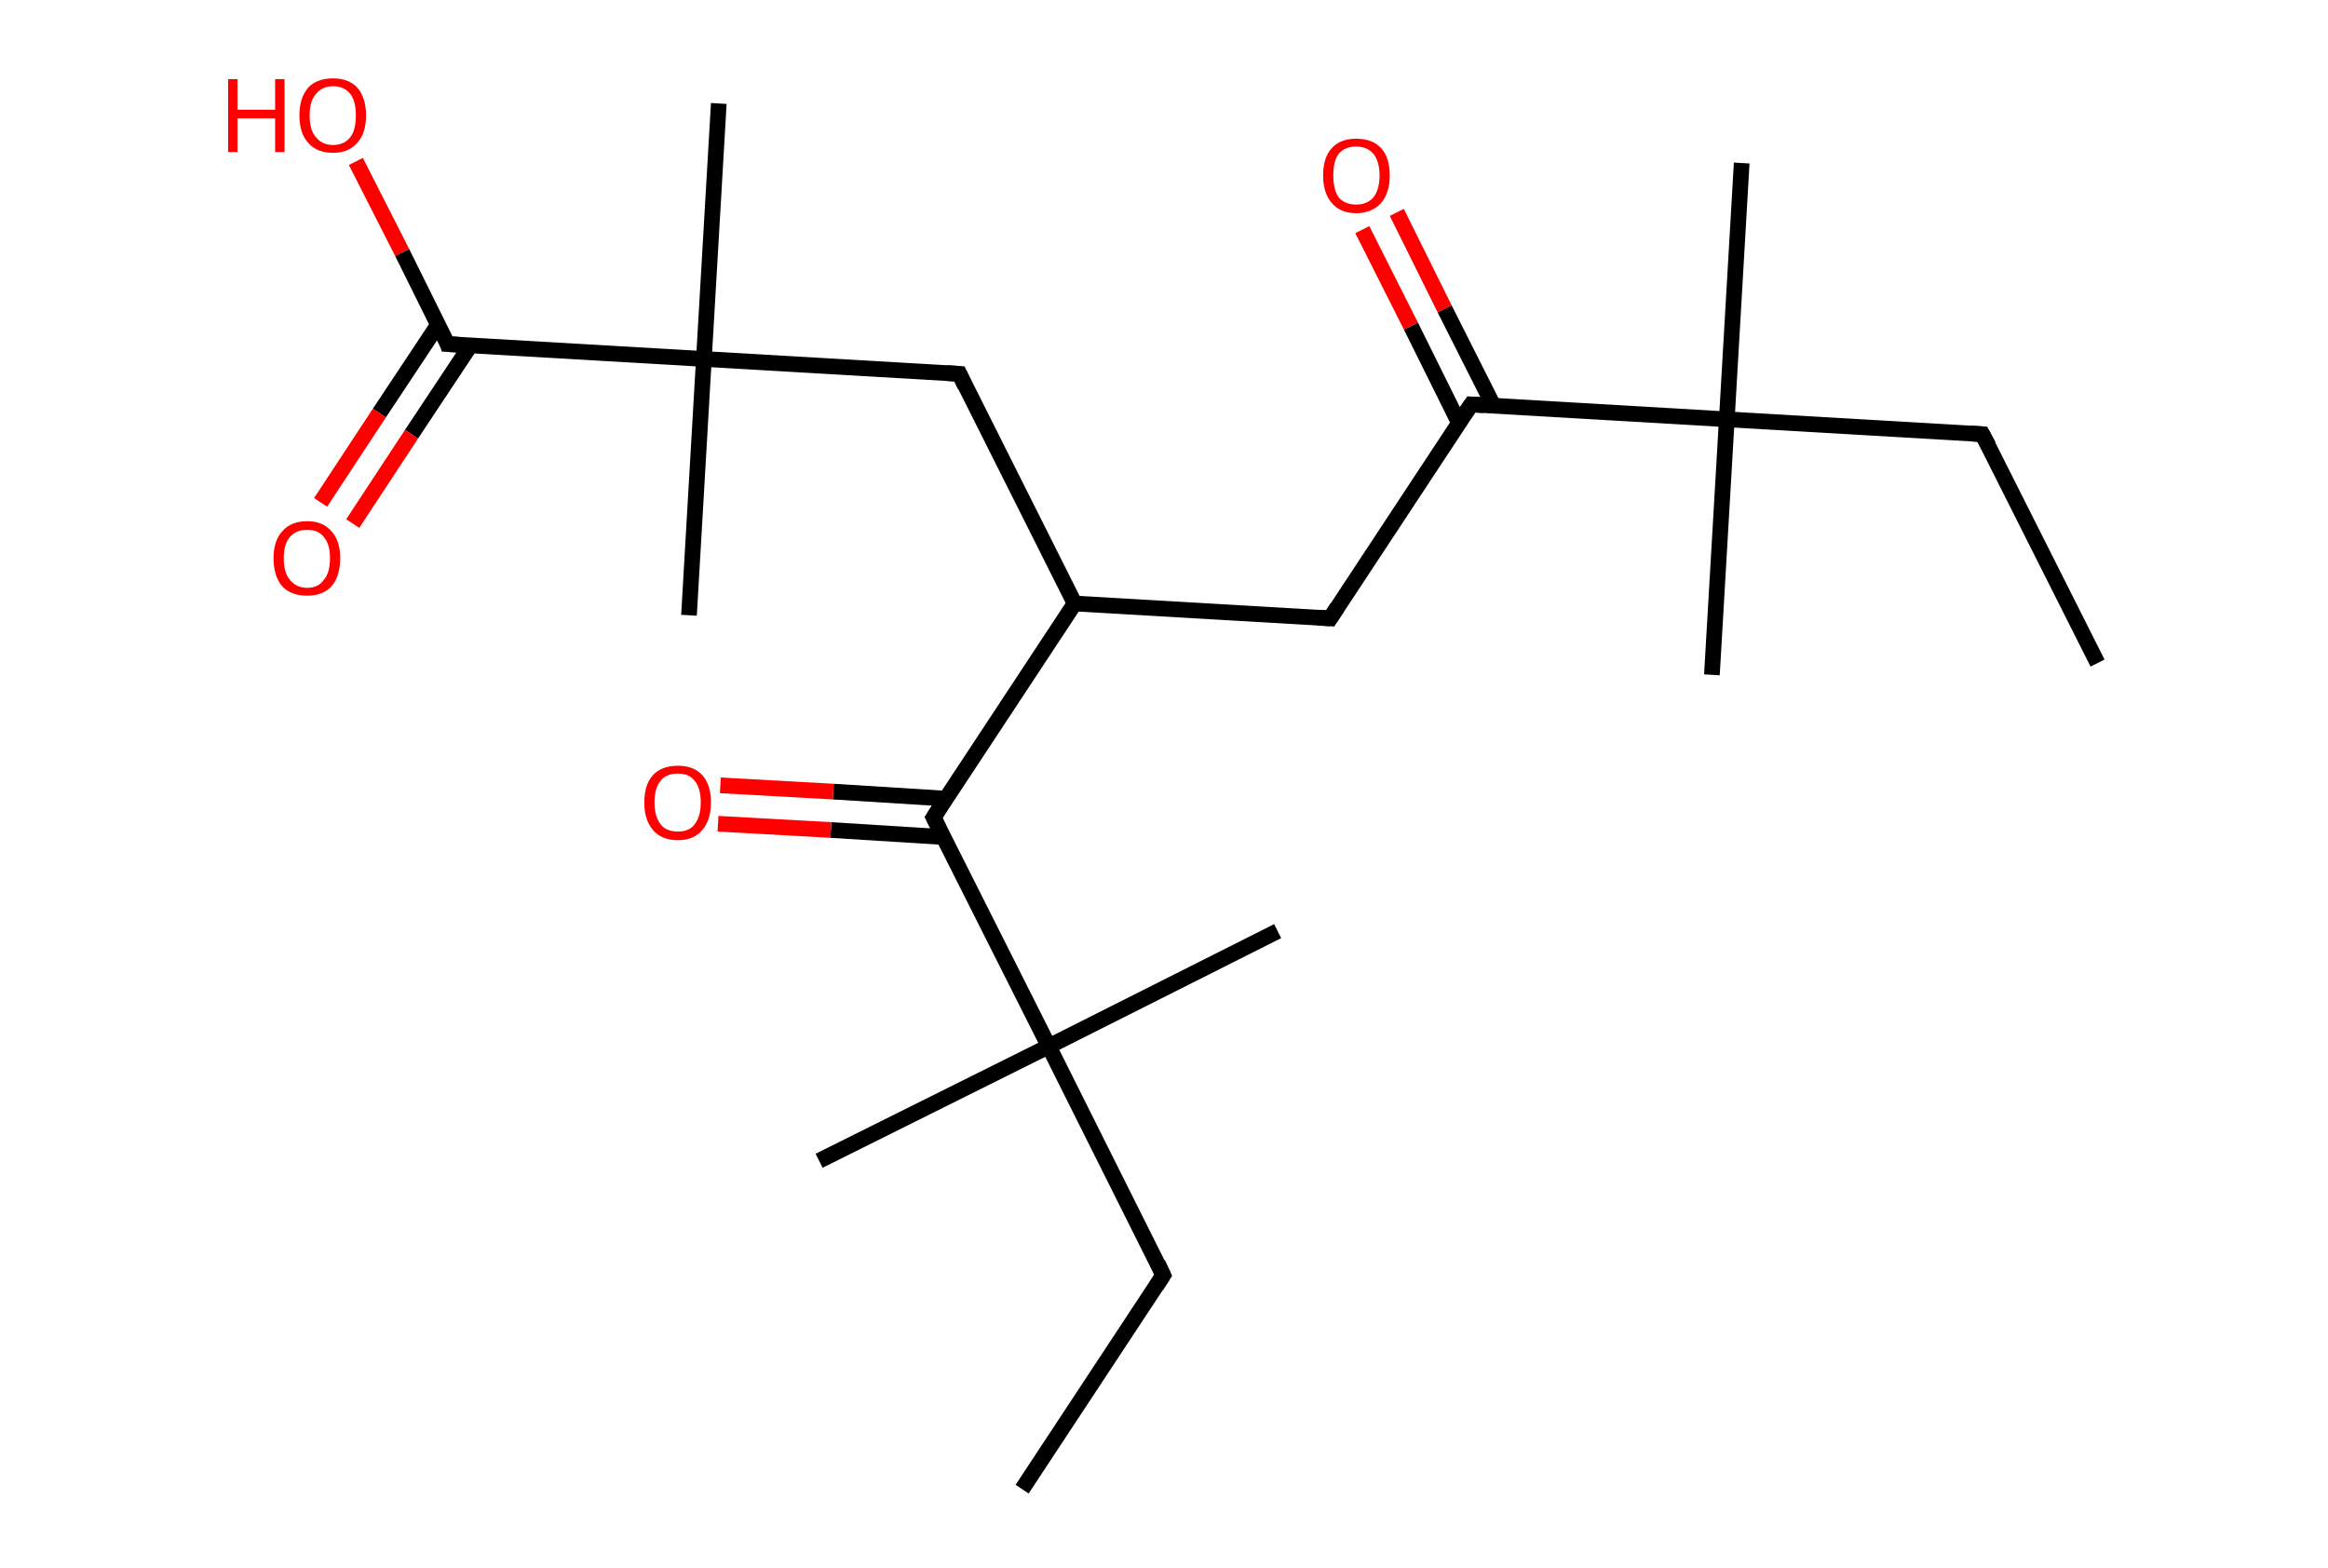 <?xml version='1.0' encoding='ASCII' standalone='yes'?>
<svg xmlns="http://www.w3.org/2000/svg" xmlns:rdkit="http://www.rdkit.org/xml" xmlns:xlink="http://www.w3.org/1999/xlink" version="1.1" baseProfile="full" xml:space="preserve" width="297px" height="200px" viewBox="0 0 297 200">
<!-- END OF HEADER -->
<rect style="opacity:1.0;fill:#FFFFFF;stroke:none" width="297.0" height="200.0" x="0.0" y="0.0"> </rect>
<path class="bond-0 atom-0 atom-1" d="M 267.6,84.6 L 252.9,55.4" style="fill:none;fill-rule:evenodd;stroke:#000000;stroke-width:2.0px;stroke-linecap:butt;stroke-linejoin:miter;stroke-opacity:1"/>
<path class="bond-1 atom-1 atom-2" d="M 252.9,55.4 L 220.3,53.5" style="fill:none;fill-rule:evenodd;stroke:#000000;stroke-width:2.0px;stroke-linecap:butt;stroke-linejoin:miter;stroke-opacity:1"/>
<path class="bond-2 atom-2 atom-3" d="M 220.3,53.5 L 218.4,86.1" style="fill:none;fill-rule:evenodd;stroke:#000000;stroke-width:2.0px;stroke-linecap:butt;stroke-linejoin:miter;stroke-opacity:1"/>
<path class="bond-3 atom-2 atom-4" d="M 220.3,53.5 L 222.2,20.8" style="fill:none;fill-rule:evenodd;stroke:#000000;stroke-width:2.0px;stroke-linecap:butt;stroke-linejoin:miter;stroke-opacity:1"/>
<path class="bond-4 atom-2 atom-5" d="M 220.3,53.5 L 187.7,51.6" style="fill:none;fill-rule:evenodd;stroke:#000000;stroke-width:2.0px;stroke-linecap:butt;stroke-linejoin:miter;stroke-opacity:1"/>
<path class="bond-5 atom-5 atom-6" d="M 190.5,51.7 L 184.3,39.4" style="fill:none;fill-rule:evenodd;stroke:#000000;stroke-width:2.0px;stroke-linecap:butt;stroke-linejoin:miter;stroke-opacity:1"/>
<path class="bond-5 atom-5 atom-6" d="M 184.3,39.4 L 178.2,27.1" style="fill:none;fill-rule:evenodd;stroke:#FF0000;stroke-width:2.0px;stroke-linecap:butt;stroke-linejoin:miter;stroke-opacity:1"/>
<path class="bond-5 atom-5 atom-6" d="M 186.1,53.9 L 180.0,41.6" style="fill:none;fill-rule:evenodd;stroke:#000000;stroke-width:2.0px;stroke-linecap:butt;stroke-linejoin:miter;stroke-opacity:1"/>
<path class="bond-5 atom-5 atom-6" d="M 180.0,41.6 L 173.8,29.3" style="fill:none;fill-rule:evenodd;stroke:#FF0000;stroke-width:2.0px;stroke-linecap:butt;stroke-linejoin:miter;stroke-opacity:1"/>
<path class="bond-6 atom-5 atom-7" d="M 187.7,51.6 L 169.7,78.9" style="fill:none;fill-rule:evenodd;stroke:#000000;stroke-width:2.0px;stroke-linecap:butt;stroke-linejoin:miter;stroke-opacity:1"/>
<path class="bond-7 atom-7 atom-8" d="M 169.7,78.9 L 137.1,77.0" style="fill:none;fill-rule:evenodd;stroke:#000000;stroke-width:2.0px;stroke-linecap:butt;stroke-linejoin:miter;stroke-opacity:1"/>
<path class="bond-8 atom-8 atom-9" d="M 137.1,77.0 L 122.4,47.7" style="fill:none;fill-rule:evenodd;stroke:#000000;stroke-width:2.0px;stroke-linecap:butt;stroke-linejoin:miter;stroke-opacity:1"/>
<path class="bond-9 atom-9 atom-10" d="M 122.4,47.7 L 89.8,45.8" style="fill:none;fill-rule:evenodd;stroke:#000000;stroke-width:2.0px;stroke-linecap:butt;stroke-linejoin:miter;stroke-opacity:1"/>
<path class="bond-10 atom-10 atom-11" d="M 89.8,45.8 L 87.9,78.5" style="fill:none;fill-rule:evenodd;stroke:#000000;stroke-width:2.0px;stroke-linecap:butt;stroke-linejoin:miter;stroke-opacity:1"/>
<path class="bond-11 atom-10 atom-12" d="M 89.8,45.8 L 91.7,13.2" style="fill:none;fill-rule:evenodd;stroke:#000000;stroke-width:2.0px;stroke-linecap:butt;stroke-linejoin:miter;stroke-opacity:1"/>
<path class="bond-12 atom-10 atom-13" d="M 89.8,45.8 L 57.1,43.9" style="fill:none;fill-rule:evenodd;stroke:#000000;stroke-width:2.0px;stroke-linecap:butt;stroke-linejoin:miter;stroke-opacity:1"/>
<path class="bond-13 atom-13 atom-14" d="M 55.9,41.4 L 48.4,52.7" style="fill:none;fill-rule:evenodd;stroke:#000000;stroke-width:2.0px;stroke-linecap:butt;stroke-linejoin:miter;stroke-opacity:1"/>
<path class="bond-13 atom-13 atom-14" d="M 48.4,52.7 L 40.9,64.1" style="fill:none;fill-rule:evenodd;stroke:#FF0000;stroke-width:2.0px;stroke-linecap:butt;stroke-linejoin:miter;stroke-opacity:1"/>
<path class="bond-13 atom-13 atom-14" d="M 60.0,44.1 L 52.5,55.4" style="fill:none;fill-rule:evenodd;stroke:#000000;stroke-width:2.0px;stroke-linecap:butt;stroke-linejoin:miter;stroke-opacity:1"/>
<path class="bond-13 atom-13 atom-14" d="M 52.5,55.4 L 45.0,66.8" style="fill:none;fill-rule:evenodd;stroke:#FF0000;stroke-width:2.0px;stroke-linecap:butt;stroke-linejoin:miter;stroke-opacity:1"/>
<path class="bond-14 atom-13 atom-15" d="M 57.1,43.9 L 51.3,32.2" style="fill:none;fill-rule:evenodd;stroke:#000000;stroke-width:2.0px;stroke-linecap:butt;stroke-linejoin:miter;stroke-opacity:1"/>
<path class="bond-14 atom-13 atom-15" d="M 51.3,32.2 L 45.4,20.6" style="fill:none;fill-rule:evenodd;stroke:#FF0000;stroke-width:2.0px;stroke-linecap:butt;stroke-linejoin:miter;stroke-opacity:1"/>
<path class="bond-15 atom-8 atom-16" d="M 137.1,77.0 L 119.1,104.3" style="fill:none;fill-rule:evenodd;stroke:#000000;stroke-width:2.0px;stroke-linecap:butt;stroke-linejoin:miter;stroke-opacity:1"/>
<path class="bond-16 atom-16 atom-17" d="M 120.7,101.9 L 106.3,101.0" style="fill:none;fill-rule:evenodd;stroke:#000000;stroke-width:2.0px;stroke-linecap:butt;stroke-linejoin:miter;stroke-opacity:1"/>
<path class="bond-16 atom-16 atom-17" d="M 106.3,101.0 L 91.9,100.2" style="fill:none;fill-rule:evenodd;stroke:#FF0000;stroke-width:2.0px;stroke-linecap:butt;stroke-linejoin:miter;stroke-opacity:1"/>
<path class="bond-16 atom-16 atom-17" d="M 120.4,106.8 L 106.0,105.9" style="fill:none;fill-rule:evenodd;stroke:#000000;stroke-width:2.0px;stroke-linecap:butt;stroke-linejoin:miter;stroke-opacity:1"/>
<path class="bond-16 atom-16 atom-17" d="M 106.0,105.9 L 91.6,105.1" style="fill:none;fill-rule:evenodd;stroke:#FF0000;stroke-width:2.0px;stroke-linecap:butt;stroke-linejoin:miter;stroke-opacity:1"/>
<path class="bond-17 atom-16 atom-18" d="M 119.1,104.3 L 133.8,133.5" style="fill:none;fill-rule:evenodd;stroke:#000000;stroke-width:2.0px;stroke-linecap:butt;stroke-linejoin:miter;stroke-opacity:1"/>
<path class="bond-18 atom-18 atom-19" d="M 133.8,133.5 L 104.5,148.1" style="fill:none;fill-rule:evenodd;stroke:#000000;stroke-width:2.0px;stroke-linecap:butt;stroke-linejoin:miter;stroke-opacity:1"/>
<path class="bond-19 atom-18 atom-20" d="M 133.8,133.5 L 163.0,118.8" style="fill:none;fill-rule:evenodd;stroke:#000000;stroke-width:2.0px;stroke-linecap:butt;stroke-linejoin:miter;stroke-opacity:1"/>
<path class="bond-20 atom-18 atom-21" d="M 133.8,133.5 L 148.4,162.7" style="fill:none;fill-rule:evenodd;stroke:#000000;stroke-width:2.0px;stroke-linecap:butt;stroke-linejoin:miter;stroke-opacity:1"/>
<path class="bond-21 atom-21 atom-22" d="M 148.4,162.7 L 130.4,190.0" style="fill:none;fill-rule:evenodd;stroke:#000000;stroke-width:2.0px;stroke-linecap:butt;stroke-linejoin:miter;stroke-opacity:1"/>
<path d="M 253.7,56.9 L 252.9,55.4 L 251.3,55.3" style="fill:none;stroke:#000000;stroke-width:2.0px;stroke-linecap:butt;stroke-linejoin:miter;stroke-opacity:1;"/>
<path d="M 189.3,51.7 L 187.7,51.6 L 186.8,52.9" style="fill:none;stroke:#000000;stroke-width:2.0px;stroke-linecap:butt;stroke-linejoin:miter;stroke-opacity:1;"/>
<path d="M 170.6,77.5 L 169.7,78.9 L 168.1,78.8" style="fill:none;stroke:#000000;stroke-width:2.0px;stroke-linecap:butt;stroke-linejoin:miter;stroke-opacity:1;"/>
<path d="M 123.1,49.2 L 122.4,47.7 L 120.8,47.6" style="fill:none;stroke:#000000;stroke-width:2.0px;stroke-linecap:butt;stroke-linejoin:miter;stroke-opacity:1;"/>
<path d="M 58.8,44.0 L 57.1,43.9 L 56.9,43.3" style="fill:none;stroke:#000000;stroke-width:2.0px;stroke-linecap:butt;stroke-linejoin:miter;stroke-opacity:1;"/>
<path d="M 120.0,102.9 L 119.1,104.3 L 119.8,105.7" style="fill:none;stroke:#000000;stroke-width:2.0px;stroke-linecap:butt;stroke-linejoin:miter;stroke-opacity:1;"/>
<path d="M 147.7,161.2 L 148.4,162.7 L 147.5,164.1" style="fill:none;stroke:#000000;stroke-width:2.0px;stroke-linecap:butt;stroke-linejoin:miter;stroke-opacity:1;"/>
<path class="atom-6" d="M 168.8 22.4 Q 168.8 20.1, 169.9 18.9 Q 171.0 17.7, 173.0 17.7 Q 175.1 17.7, 176.2 18.9 Q 177.3 20.1, 177.3 22.4 Q 177.3 24.6, 176.2 25.9 Q 175.0 27.2, 173.0 27.2 Q 171.0 27.2, 169.9 25.9 Q 168.8 24.6, 168.8 22.4 M 173.0 26.1 Q 174.4 26.1, 175.2 25.2 Q 176.0 24.2, 176.0 22.4 Q 176.0 20.6, 175.2 19.6 Q 174.4 18.7, 173.0 18.7 Q 171.6 18.7, 170.8 19.6 Q 170.1 20.5, 170.1 22.4 Q 170.1 24.2, 170.8 25.2 Q 171.6 26.1, 173.0 26.1 " fill="#FF0000"/>
<path class="atom-14" d="M 34.9 71.2 Q 34.9 69.0, 36.0 67.8 Q 37.1 66.5, 39.2 66.5 Q 41.2 66.5, 42.3 67.8 Q 43.4 69.0, 43.4 71.2 Q 43.4 73.5, 42.3 74.8 Q 41.2 76.0, 39.2 76.0 Q 37.1 76.0, 36.0 74.8 Q 34.9 73.5, 34.9 71.2 M 39.2 75.0 Q 40.6 75.0, 41.3 74.0 Q 42.1 73.1, 42.1 71.2 Q 42.1 69.4, 41.3 68.5 Q 40.6 67.6, 39.2 67.6 Q 37.8 67.6, 37.0 68.5 Q 36.2 69.4, 36.2 71.2 Q 36.2 73.1, 37.0 74.0 Q 37.8 75.0, 39.2 75.0 " fill="#FF0000"/>
<path class="atom-15" d="M 29.1 10.1 L 30.3 10.1 L 30.3 14.0 L 35.1 14.0 L 35.1 10.1 L 36.3 10.1 L 36.3 19.4 L 35.1 19.4 L 35.1 15.1 L 30.3 15.1 L 30.3 19.4 L 29.1 19.4 L 29.1 10.1 " fill="#FF0000"/>
<path class="atom-15" d="M 38.2 14.7 Q 38.2 12.5, 39.3 11.2 Q 40.4 10.0, 42.5 10.0 Q 44.5 10.0, 45.6 11.2 Q 46.7 12.5, 46.7 14.7 Q 46.7 17.0, 45.6 18.2 Q 44.5 19.5, 42.5 19.5 Q 40.4 19.5, 39.3 18.2 Q 38.2 17.0, 38.2 14.7 M 42.5 18.5 Q 43.9 18.5, 44.7 17.5 Q 45.4 16.6, 45.4 14.7 Q 45.4 12.9, 44.7 12.0 Q 43.9 11.0, 42.5 11.0 Q 41.1 11.0, 40.3 12.0 Q 39.5 12.9, 39.5 14.7 Q 39.5 16.6, 40.3 17.5 Q 41.1 18.5, 42.5 18.5 " fill="#FF0000"/>
<path class="atom-17" d="M 82.2 102.4 Q 82.2 100.1, 83.3 98.9 Q 84.4 97.7, 86.5 97.7 Q 88.5 97.7, 89.6 98.9 Q 90.7 100.1, 90.7 102.4 Q 90.7 104.6, 89.6 105.9 Q 88.5 107.2, 86.5 107.2 Q 84.4 107.2, 83.3 105.9 Q 82.2 104.6, 82.2 102.4 M 86.5 106.1 Q 87.9 106.1, 88.6 105.2 Q 89.4 104.2, 89.4 102.4 Q 89.4 100.5, 88.6 99.6 Q 87.9 98.7, 86.5 98.7 Q 85.0 98.7, 84.3 99.6 Q 83.5 100.5, 83.5 102.4 Q 83.5 104.2, 84.3 105.2 Q 85.0 106.1, 86.5 106.1 " fill="#FF0000"/>
</svg>
